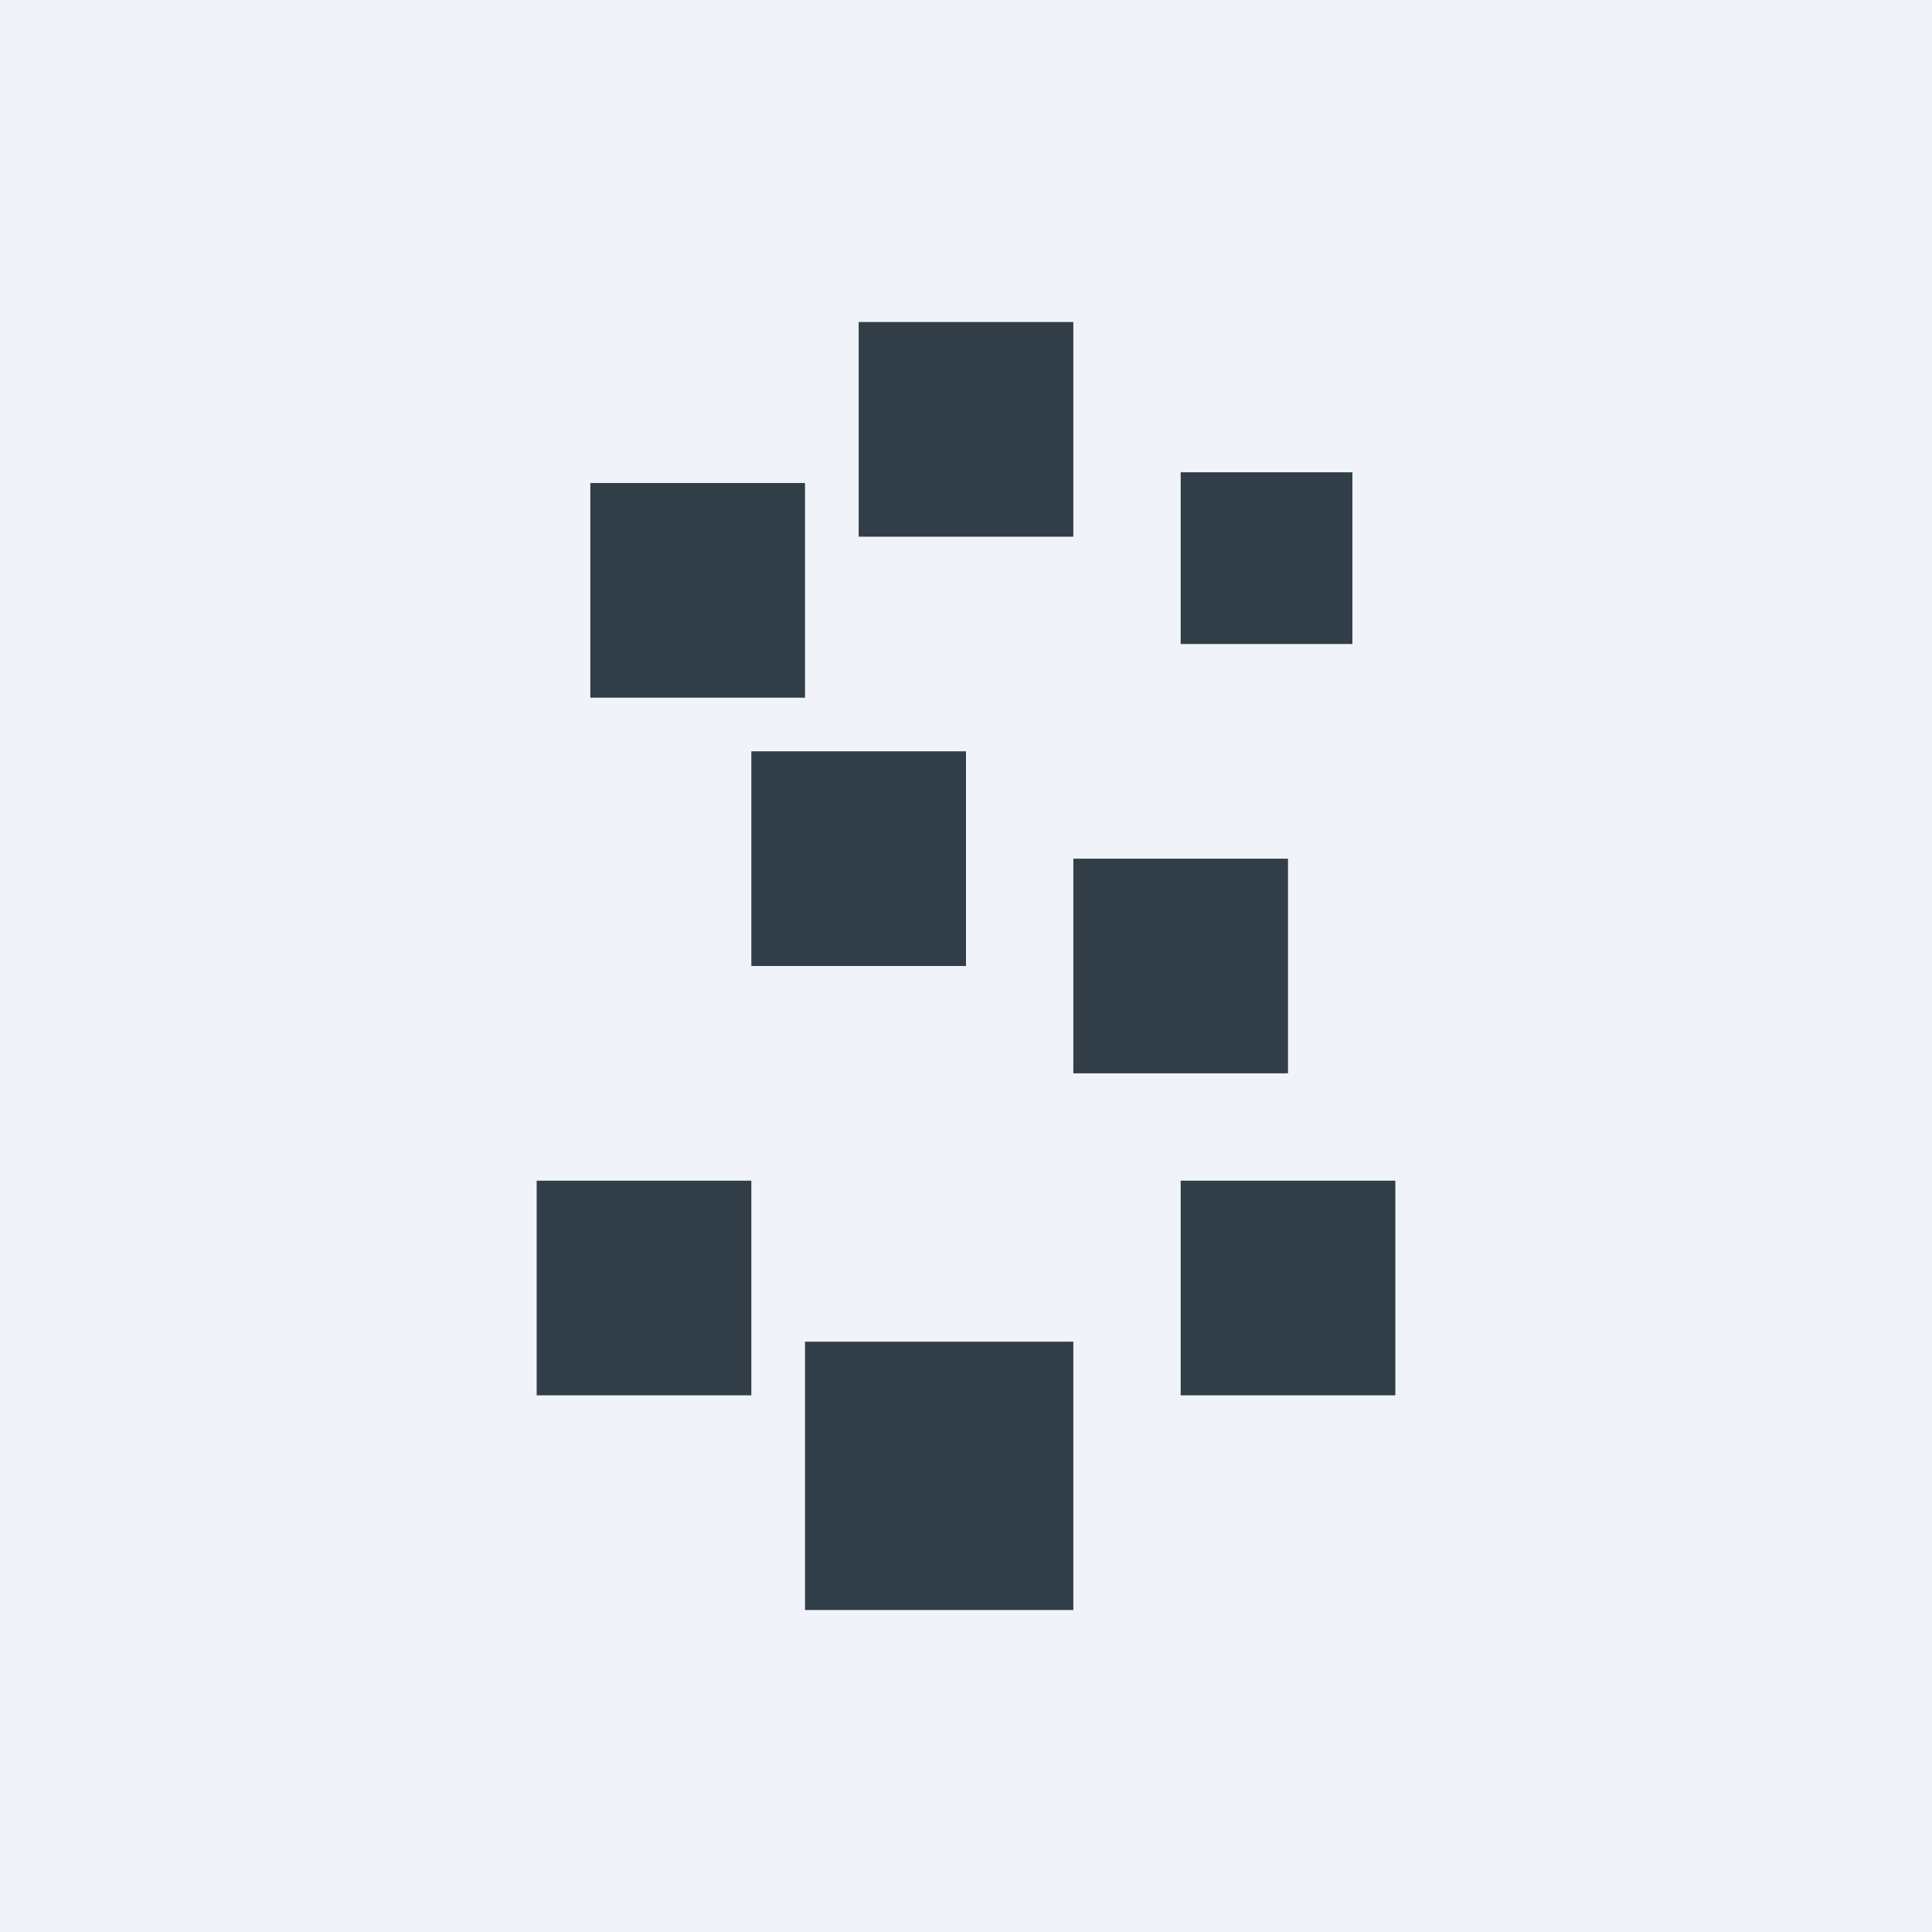 <!-- by TradingView --><svg width="18" height="18" viewBox="0 0 18 18" xmlns="http://www.w3.org/2000/svg"><path fill="#F0F3FA" d="M0 0h18v18H0z"/><path d="M10 3H8v2h2V3Zm2.6 1.4H11V6h1.6V4.4ZM9 7H7v2h2V7Zm4 4v2h-2v-2h2Zm-6 0H5v2h2v-2ZM5.5 4.5h2v2h-2v-2ZM12 8v2h-2V8h2Zm-2 4.5H7.5V15H10v-2.5Z" fill="#323E47"/></svg>